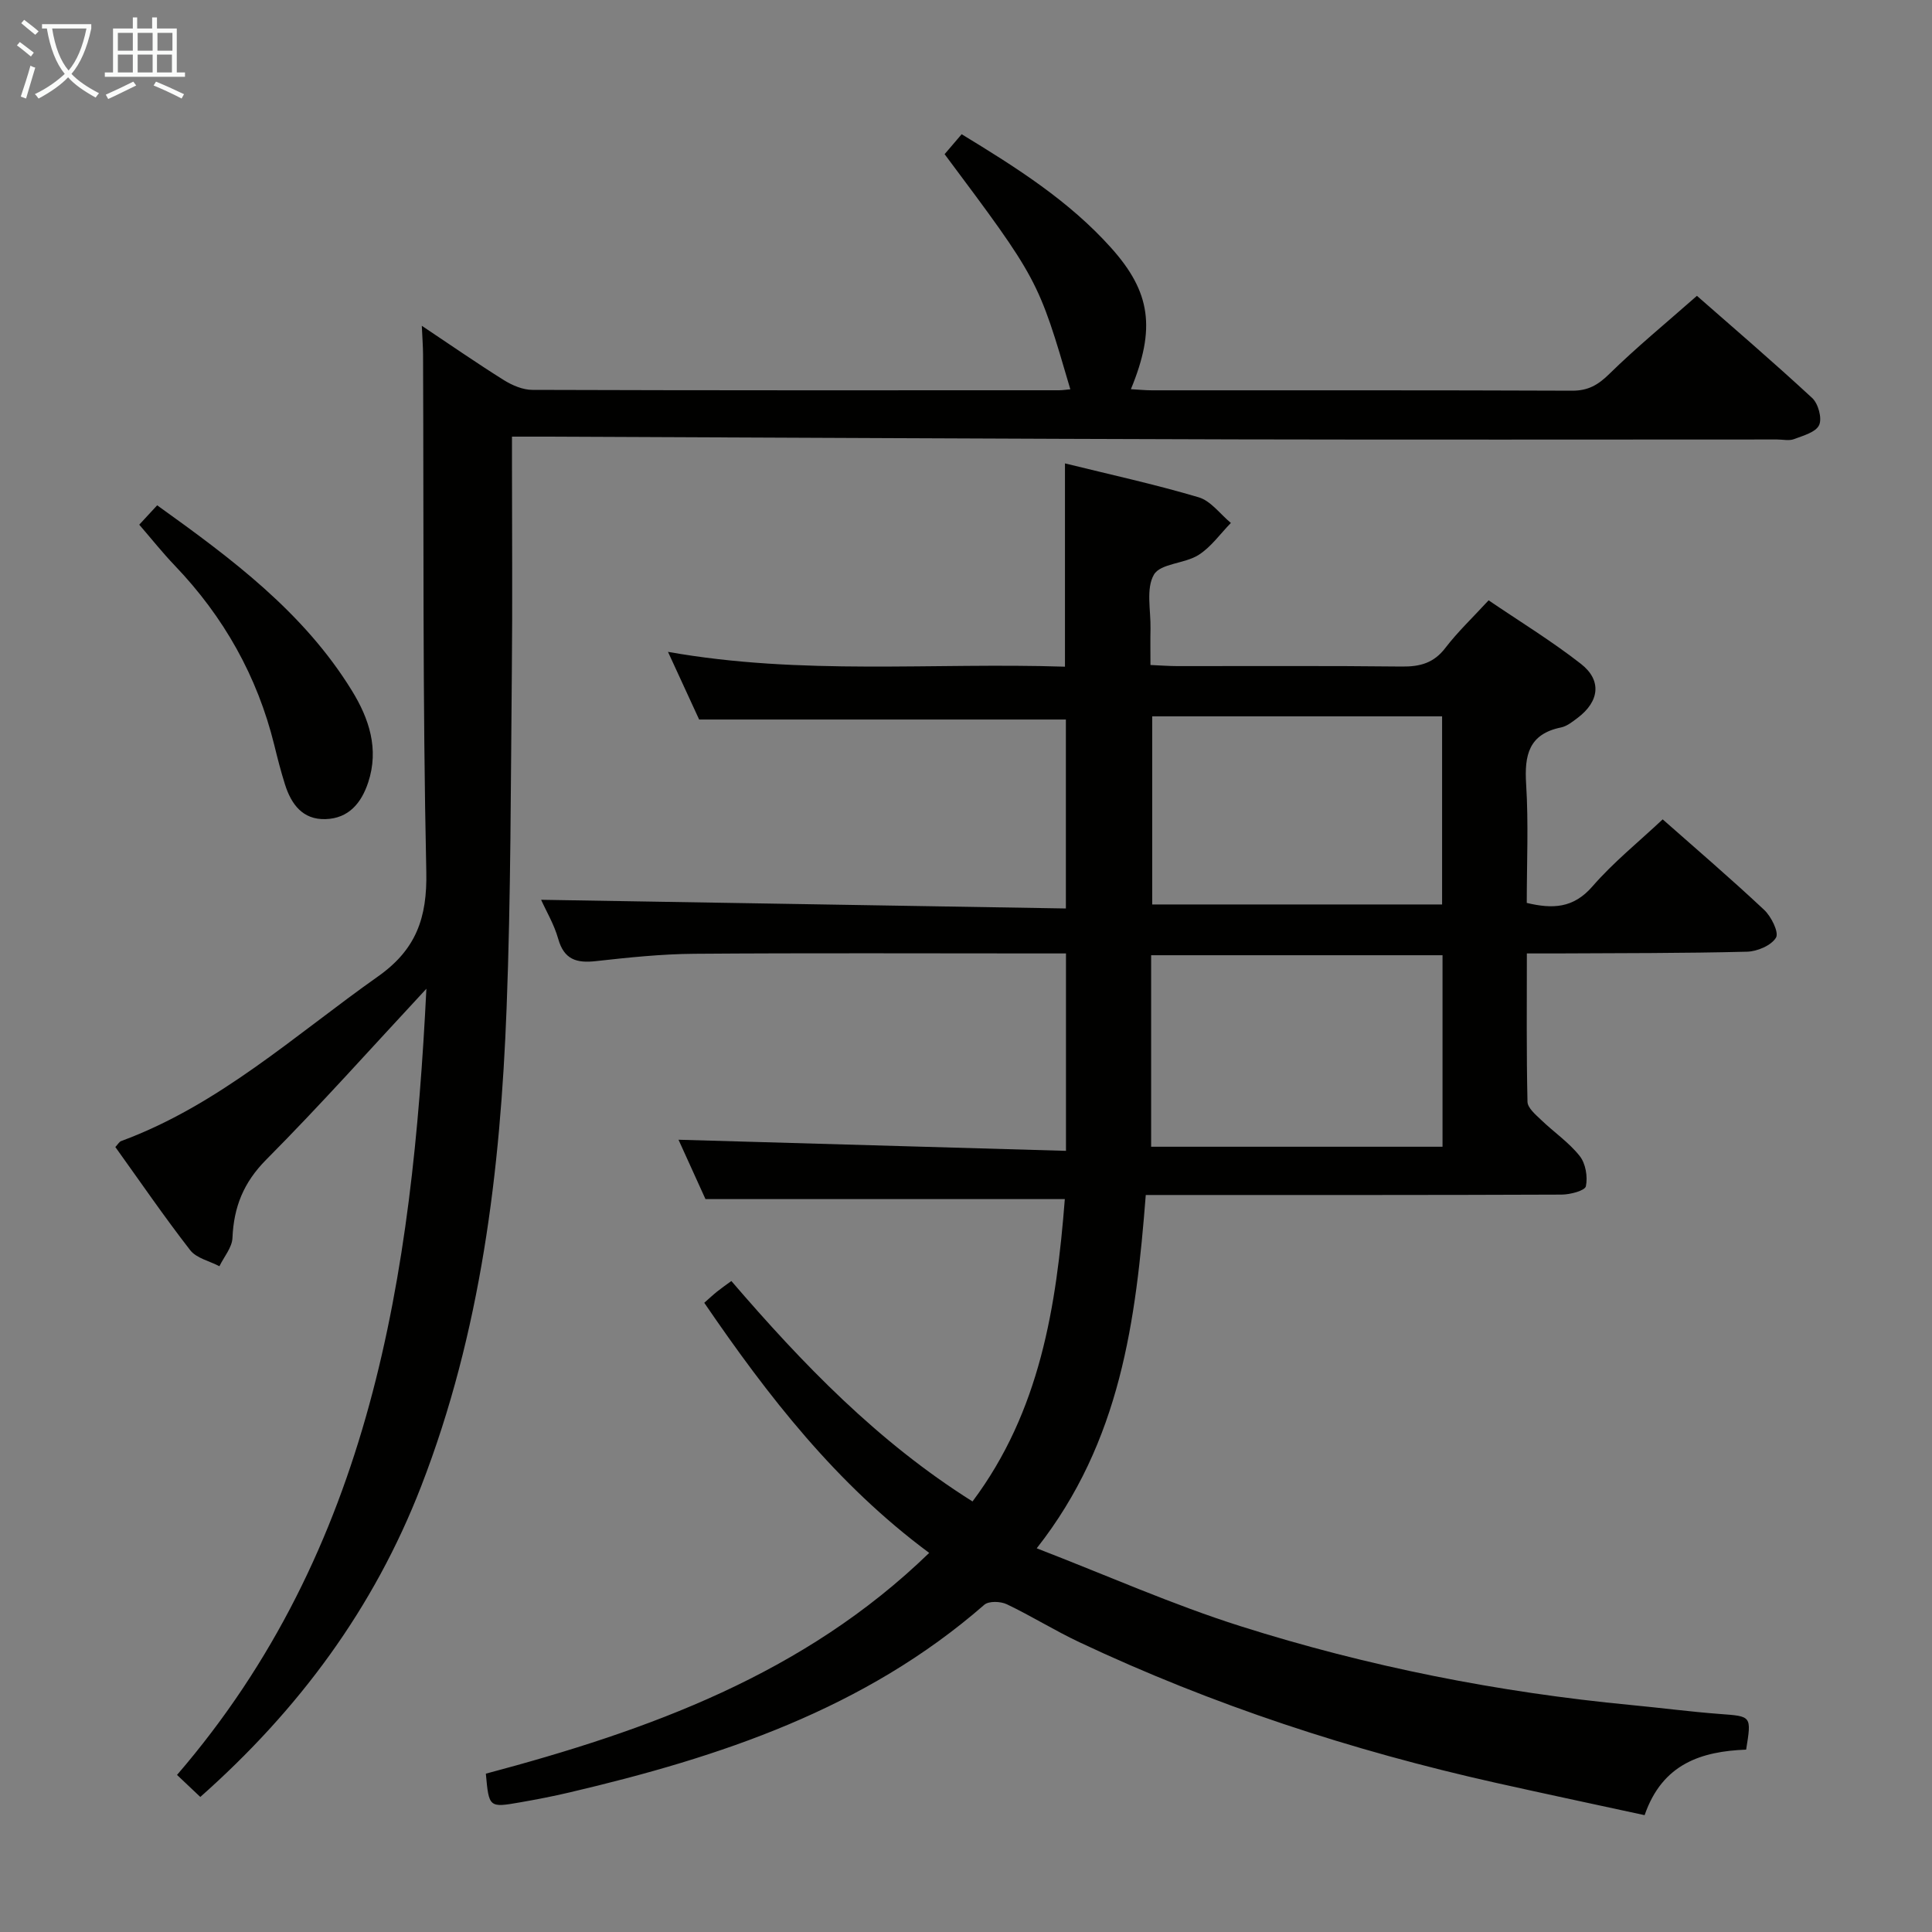 <svg enable-background="new 0 0 400 400" viewBox="0 0 400 400" xmlns="http://www.w3.org/2000/svg"><rect x="0" y="0" width="400" height="400" fill="#808080" stroke="none"/><g fill="#010100"><path d="m100.59 367.22c33.66-8.96 65.84-20.54 91.79-45.71-19.21-14.23-33.34-32.41-46.57-51.78.96-.84 1.77-1.61 2.64-2.31.9-.72 1.85-1.38 2.97-2.2 14.76 17.17 30.3 33.3 49.93 45.64 13.99-18.68 17.37-40.39 19.11-62.6-24.87 0-49.4 0-74.4 0-1.75-3.84-3.79-8.34-5.58-12.29 26.67.77 53.28 1.53 80.22 2.3 0-14.11 0-27.19 0-40.87-1.9 0-3.69 0-5.48 0-23.83 0-47.66-.11-71.48.07-6.79.05-13.6.77-20.36 1.52-4 .45-6.6-.31-7.81-4.62-.84-2.98-2.49-5.74-3.54-8.08 36.13.6 72.21 1.19 108.65 1.8 0-13.82 0-26.68 0-39.12-25.09 0-49.99 0-75.93 0-1.66-3.61-3.85-8.37-6.45-14.01 27.72 4.92 54.89 2.18 82.19 3.07 0-14.12 0-27.82 0-42.09 9.19 2.27 18.54 4.31 27.68 7.02 2.53.75 4.46 3.49 6.67 5.31-2.21 2.26-4.11 5-6.71 6.64-2.87 1.81-7.86 1.73-9.22 4.06-1.69 2.9-.63 7.41-.71 11.23-.05 2.31-.01 4.62-.01 7.48 2.08.09 3.84.23 5.59.23 15.5.02 30.99-.09 46.49.09 3.77.04 6.6-.74 8.99-3.87 2.51-3.28 5.55-6.16 8.94-9.84 6.38 4.34 13.03 8.4 19.12 13.16 4.38 3.42 3.8 7.8-.69 11.18-1.05.79-2.2 1.72-3.43 1.98-6.69 1.36-7.61 5.74-7.23 11.73.51 8.12.13 16.3.13 24.6 5.33 1.27 9.64 1.14 13.59-3.41 4.34-5 9.58-9.22 14.55-13.89 6.62 5.85 13.96 12.13 21 18.73 1.48 1.38 3.11 4.67 2.46 5.76-.98 1.63-3.89 2.86-6.01 2.91-13.15.33-26.32.29-39.48.36-1.8.01-3.61 0-6.09 0 0 10.54-.1 20.63.13 30.71.03 1.28 1.68 2.66 2.82 3.75 2.63 2.54 5.75 4.65 7.99 7.48 1.23 1.54 1.69 4.3 1.28 6.26-.19.92-3.27 1.73-5.04 1.73-26.66.11-53.32.08-79.98.08-1.96 0-3.91 0-6.1 0-2.04 25.93-5.15 50.98-22.58 73.15 14.43 5.57 28.07 11.65 42.21 16.13 26.32 8.34 53.35 13.69 80.88 16.32 6.12.58 12.22 1.39 18.35 1.85 6.57.49 6.57.36 5.44 7.38-9.2.36-17.33 2.87-21.02 13.57-10.24-2.22-20.56-4.41-30.86-6.71-29.75-6.66-58.57-16.09-86.17-29.1-5.11-2.41-9.93-5.43-15.03-7.86-1.28-.61-3.72-.7-4.65.11-24.74 21.59-54.71 31.54-85.87 38.85-3.39.8-6.82 1.46-10.25 2.06-6.43 1.12-6.44 1.08-7.08-5.94zm137.74-129.8h60.33c0-13.45 0-26.52 0-39.65-20.25 0-40.16 0-60.33 0zm.22-89.11v38.95h60.02c0-13.23 0-26.12 0-38.95-20.2 0-39.98 0-60.02 0z"/><path d="m88.28 204.71c-11.35 12.2-21.95 24.1-33.16 35.38-4.7 4.73-6.72 9.8-6.99 16.2-.08 1.99-1.76 3.92-2.7 5.87-2.05-1.08-4.75-1.65-6.05-3.32-5.39-6.94-10.36-14.2-15.5-21.36.53-.56.8-1.09 1.22-1.24 20.22-7.46 35.93-21.91 53.15-34.07 7.89-5.57 10.22-12.12 10.01-21.71-.77-35.65-.52-71.32-.67-106.98-.01-1.78-.15-3.56-.26-6.03 5.94 3.96 11.38 7.74 16.99 11.25 1.73 1.08 3.93 2.02 5.91 2.02 36.33.12 72.66.09 108.99.08.78 0 1.55-.13 2.38-.2-6.65-22.73-6.65-22.73-26.03-48.68 1.07-1.25 2.21-2.59 3.53-4.13 11.28 6.87 22.21 13.76 30.96 23.54 8.18 9.13 9.27 16.67 4.08 29.25 1.55.08 2.95.23 4.36.23 29 .01 58-.04 86.99.08 3.32.01 5.38-1.19 7.7-3.47 5.59-5.48 11.66-10.46 18.14-16.17 7.03 6.17 15.59 13.5 23.86 21.15 1.26 1.16 2.09 4.21 1.44 5.61-.68 1.48-3.31 2.19-5.21 2.91-1.02.38-2.31.07-3.47.07-37.33 0-74.66.07-111.99-.02-47.81-.12-95.63-.38-143.44-.57-1.97-.01-3.95 0-6.52 0v5.77c0 14.33.12 28.67-.03 43-.23 23.15-.2 46.31-1.08 69.43-1.28 33.81-5.31 67.17-17.69 99.11-9.79 25.26-25.3 46.22-45.73 64.33-1.61-1.53-3.02-2.86-4.82-4.56 40.24-46.7 48.69-103.45 51.63-162.77z"/><path d="m28.83 108.63c1.37-1.49 2.38-2.58 3.71-4.01 15.39 11.03 30.31 22.11 40.31 38.36 3.56 5.78 5.67 12.08 3.38 19.01-1.42 4.29-4.05 7.45-8.82 7.6-4.75.15-7.11-3.08-8.41-7.19-.85-2.69-1.55-5.43-2.22-8.17-3.51-14.21-10.44-26.52-20.55-37.09-2.53-2.64-4.8-5.5-7.4-8.51z"/></g><path d="m6.4 11.7c-1-.8-1.9-1.6-2.9-2.3l.6-.7c.9.7 1.9 1.4 2.9 2.2zm-2.1 8.3c.7-2.1 1.4-4.2 2-6.4.2.1.6.3 1 .4-.7 2.3-1.3 4.4-1.9 6.4zm3-12.8c-1.1-.9-2.1-1.7-2.9-2.4l.6-.7c1 .8 2 1.5 3 2.4zm1.4-1.3v-.9h10.2v.9c-.9 4.2-2.3 7.3-4.1 9.4 1.3 1.4 3.2 2.7 5.7 4-.2.2-.4.5-.7.9-2.5-1.4-4.4-2.7-5.7-4.2-1.4 1.5-3.5 3-6.1 4.4 0 0 0 0-.1-.1-.3-.4-.5-.7-.7-.8 2.7-1.3 4.7-2.8 6.2-4.2-1.8-2.2-3-5.3-3.7-9.4zm9.2 0h-7.1c.6 3.8 1.7 6.7 3.4 8.7 1.7-2 2.9-4.8 3.7-8.7z" fill="#fafbfa"/><path d="m31.6 3.6h.9v2.3h4.1v9.1h1.7v.9h-16.6v-.9h1.7v-9.1h4.1v-2.3h.9v2.3h3.1v-2.3zm-4 13.3.6.8c-1.9.9-3.8 1.9-5.8 2.8-.2-.3-.3-.6-.5-.9 2-.9 3.9-1.8 5.7-2.7zm-3.2-10.1v3.7h3.1v-3.7zm0 4.5v3.7h3.1v-3.7zm4.1-4.5v3.7h3.1v-3.7zm0 4.5v3.7h3.1v-3.7zm9.1 9.1c-2.1-1.1-4.1-2-5.8-2.7l.5-.8c2.2.9 4.1 1.8 5.8 2.6zm-1.9-13.6h-3.1v3.7h3.1zm-3.2 4.5v3.7h3.1v-3.7z" fill="#fafbfa"/></svg>